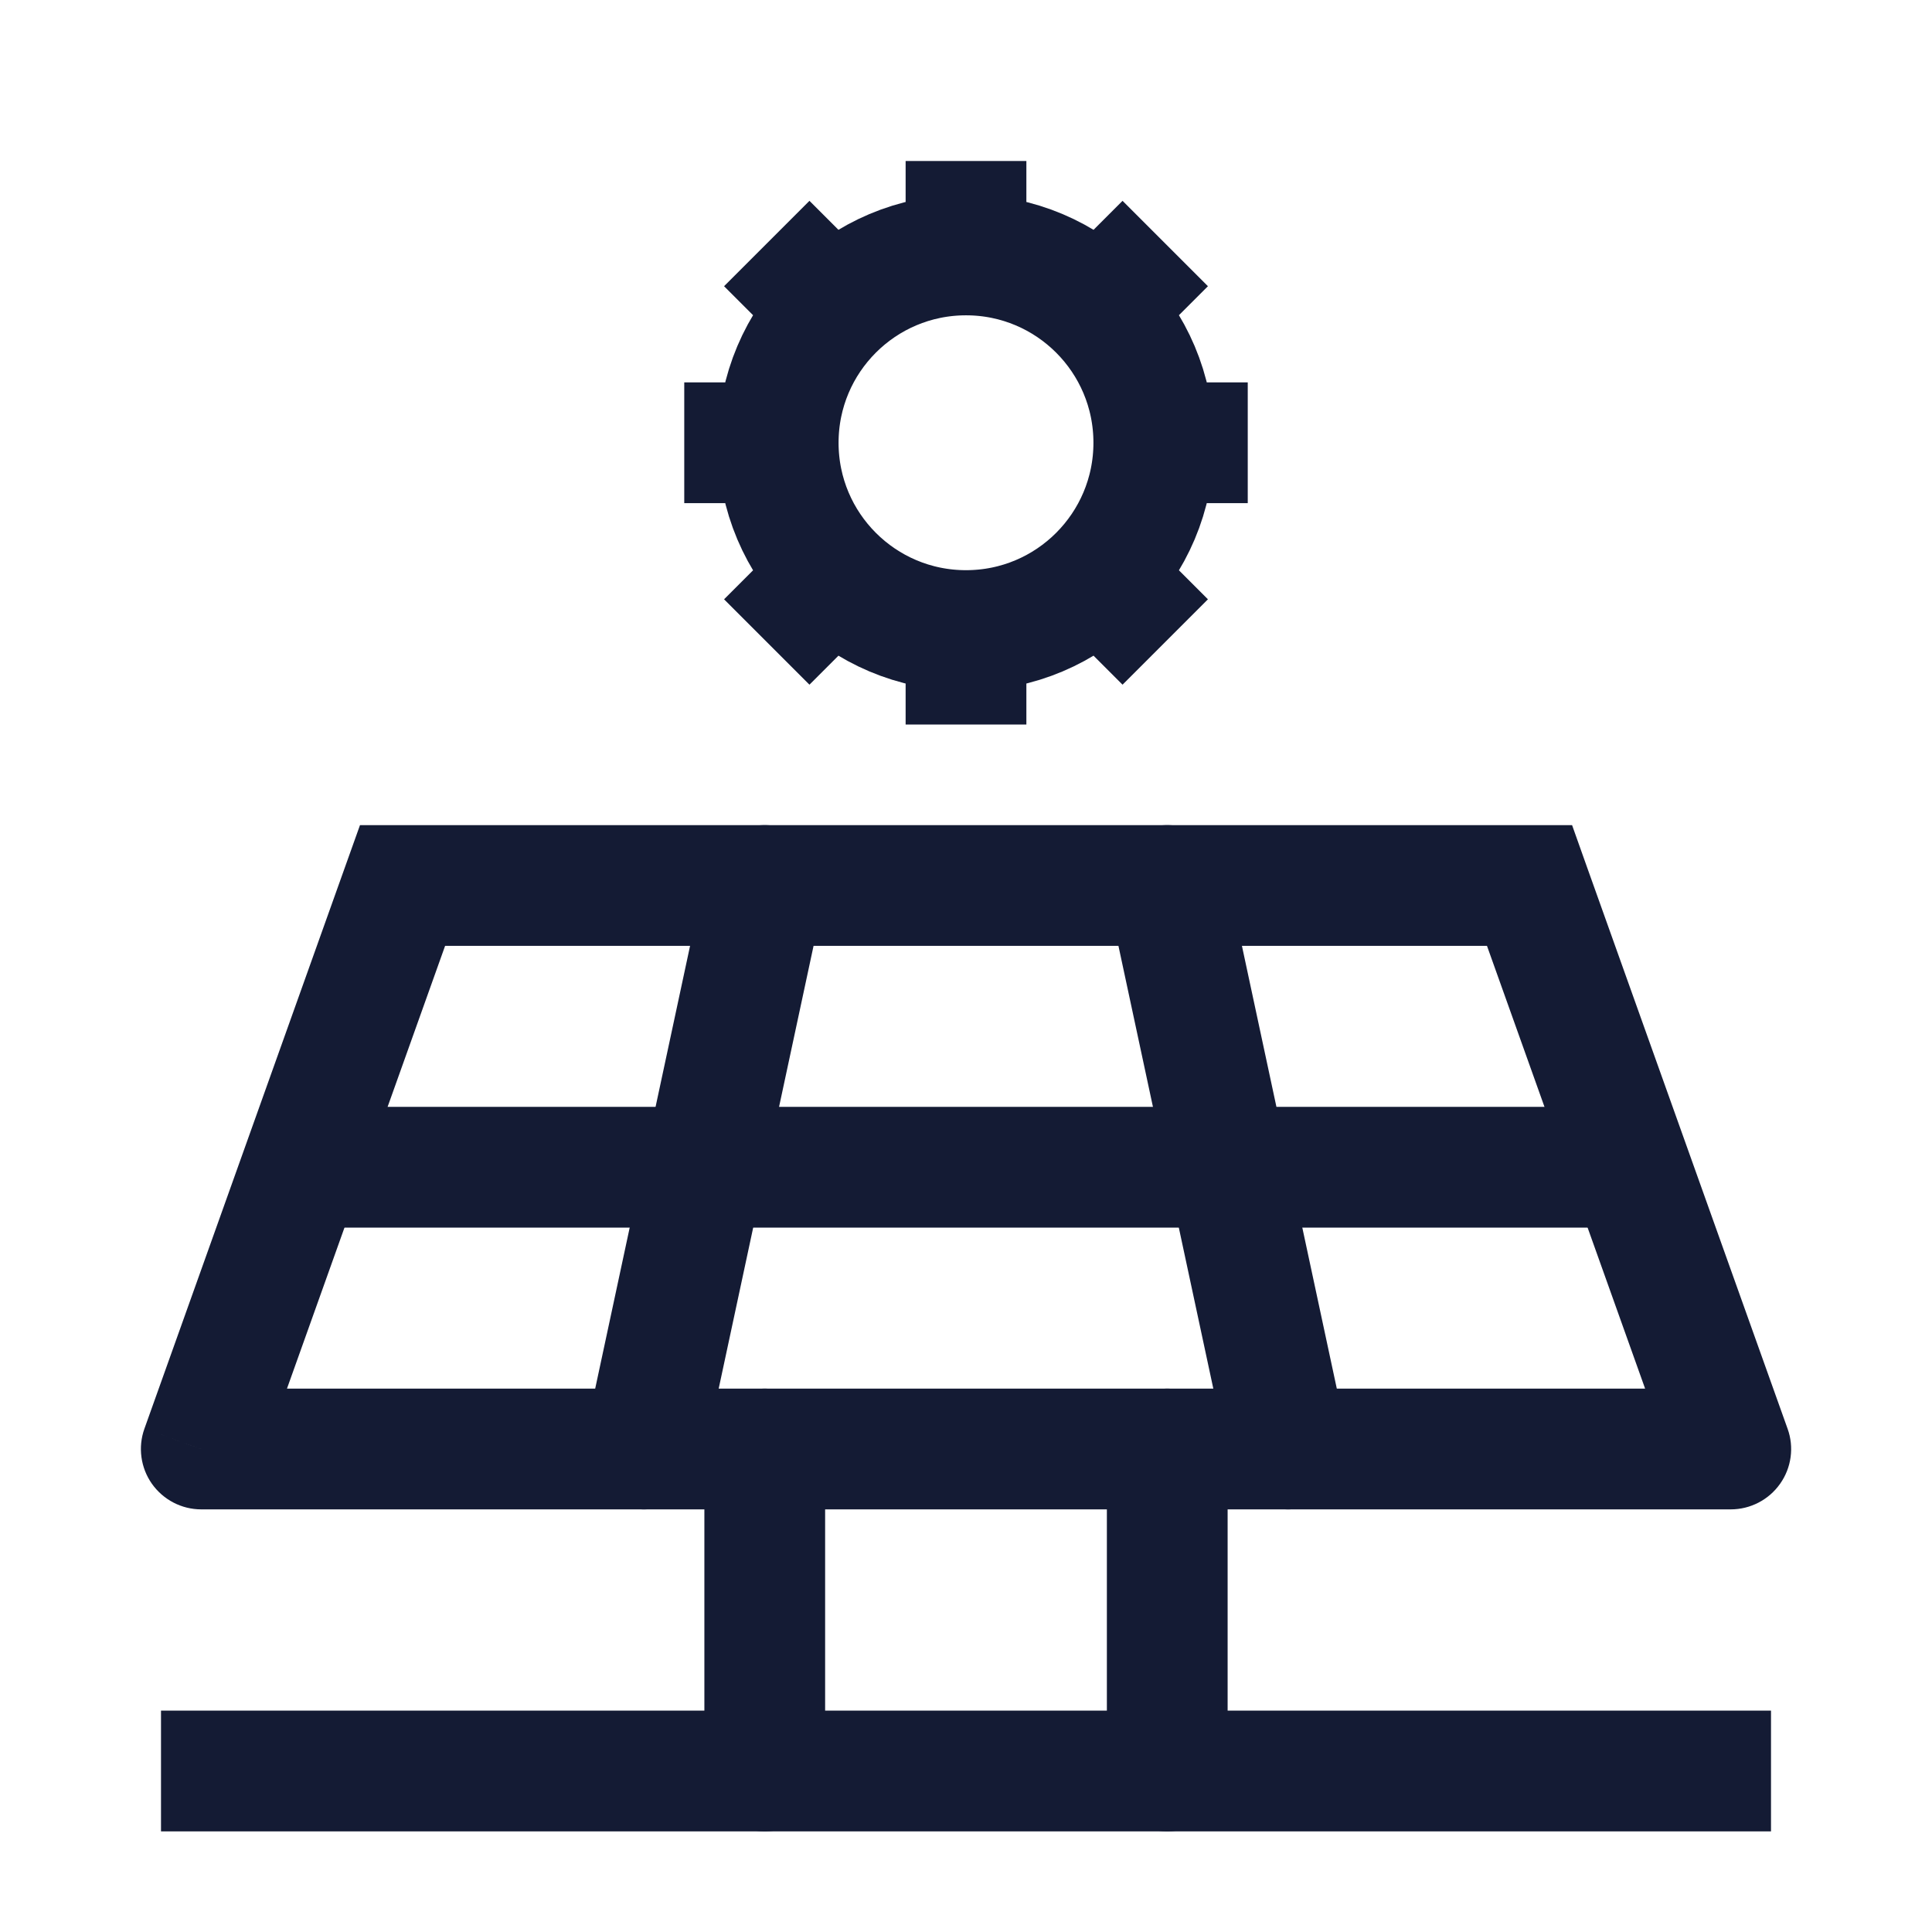 <svg width="24" height="24" viewBox="0 0 24 24" fill="none" xmlns="http://www.w3.org/2000/svg">
<path d="M5 11V10.25L4.472 10.25L4.294 10.748L5 11ZM2.5 18L1.794 17.748C1.712 17.977 1.747 18.233 1.887 18.432C2.028 18.631 2.256 18.75 2.5 18.75V18ZM19 11L19.706 10.748L19.529 10.25L19 10.25V11ZM21.5 18V18.75C21.744 18.75 21.973 18.631 22.113 18.432C22.254 18.233 22.289 17.977 22.206 17.748L21.5 18ZM4.294 10.748L1.794 17.748L3.207 18.252L5.707 11.252L4.294 10.748ZM18.294 11.252L20.794 18.252L22.206 17.748L19.706 10.748L18.294 11.252ZM2.5 18.75H21.5V17.25H2.5V18.75ZM5 11.75L19 11.75V10.25L5 10.25V11.75Z" fill="#141B34"/>
<path d="M9.5 11L8 18M14.5 11L16 18" stroke="#141B34" stroke-width="1.5" stroke-linecap="round" stroke-linejoin="round"/>
<path d="M4 14.5H20" stroke="#141B34" stroke-width="1.5" stroke-linecap="round" stroke-linejoin="round"/>
<path d="M14.333 5.5C14.333 6.789 13.289 7.833 12 7.833M14.333 5.5C14.333 4.211 13.289 3.167 12 3.167M14.333 5.5H15.5M12 7.833C10.711 7.833 9.667 6.789 9.667 5.5M12 7.833V9M9.667 5.5C9.667 4.211 10.711 3.167 12 3.167M9.667 5.5L8.5 5.5M12 3.167V2M13.65 3.85L14.475 3.025M10.35 7.15L9.525 7.975M13.65 7.15L14.475 7.975M10.35 3.85L9.525 3.025" stroke="#141B34" stroke-width="1.5" stroke-linejoin="round"/>
<path d="M14.5 22V18M9.5 22V18" stroke="#141B34" stroke-width="1.5" stroke-linecap="round"/>
<path d="M2 22H22" stroke="#141B34" stroke-width="1.5" stroke-linejoin="round"/>
</svg>
